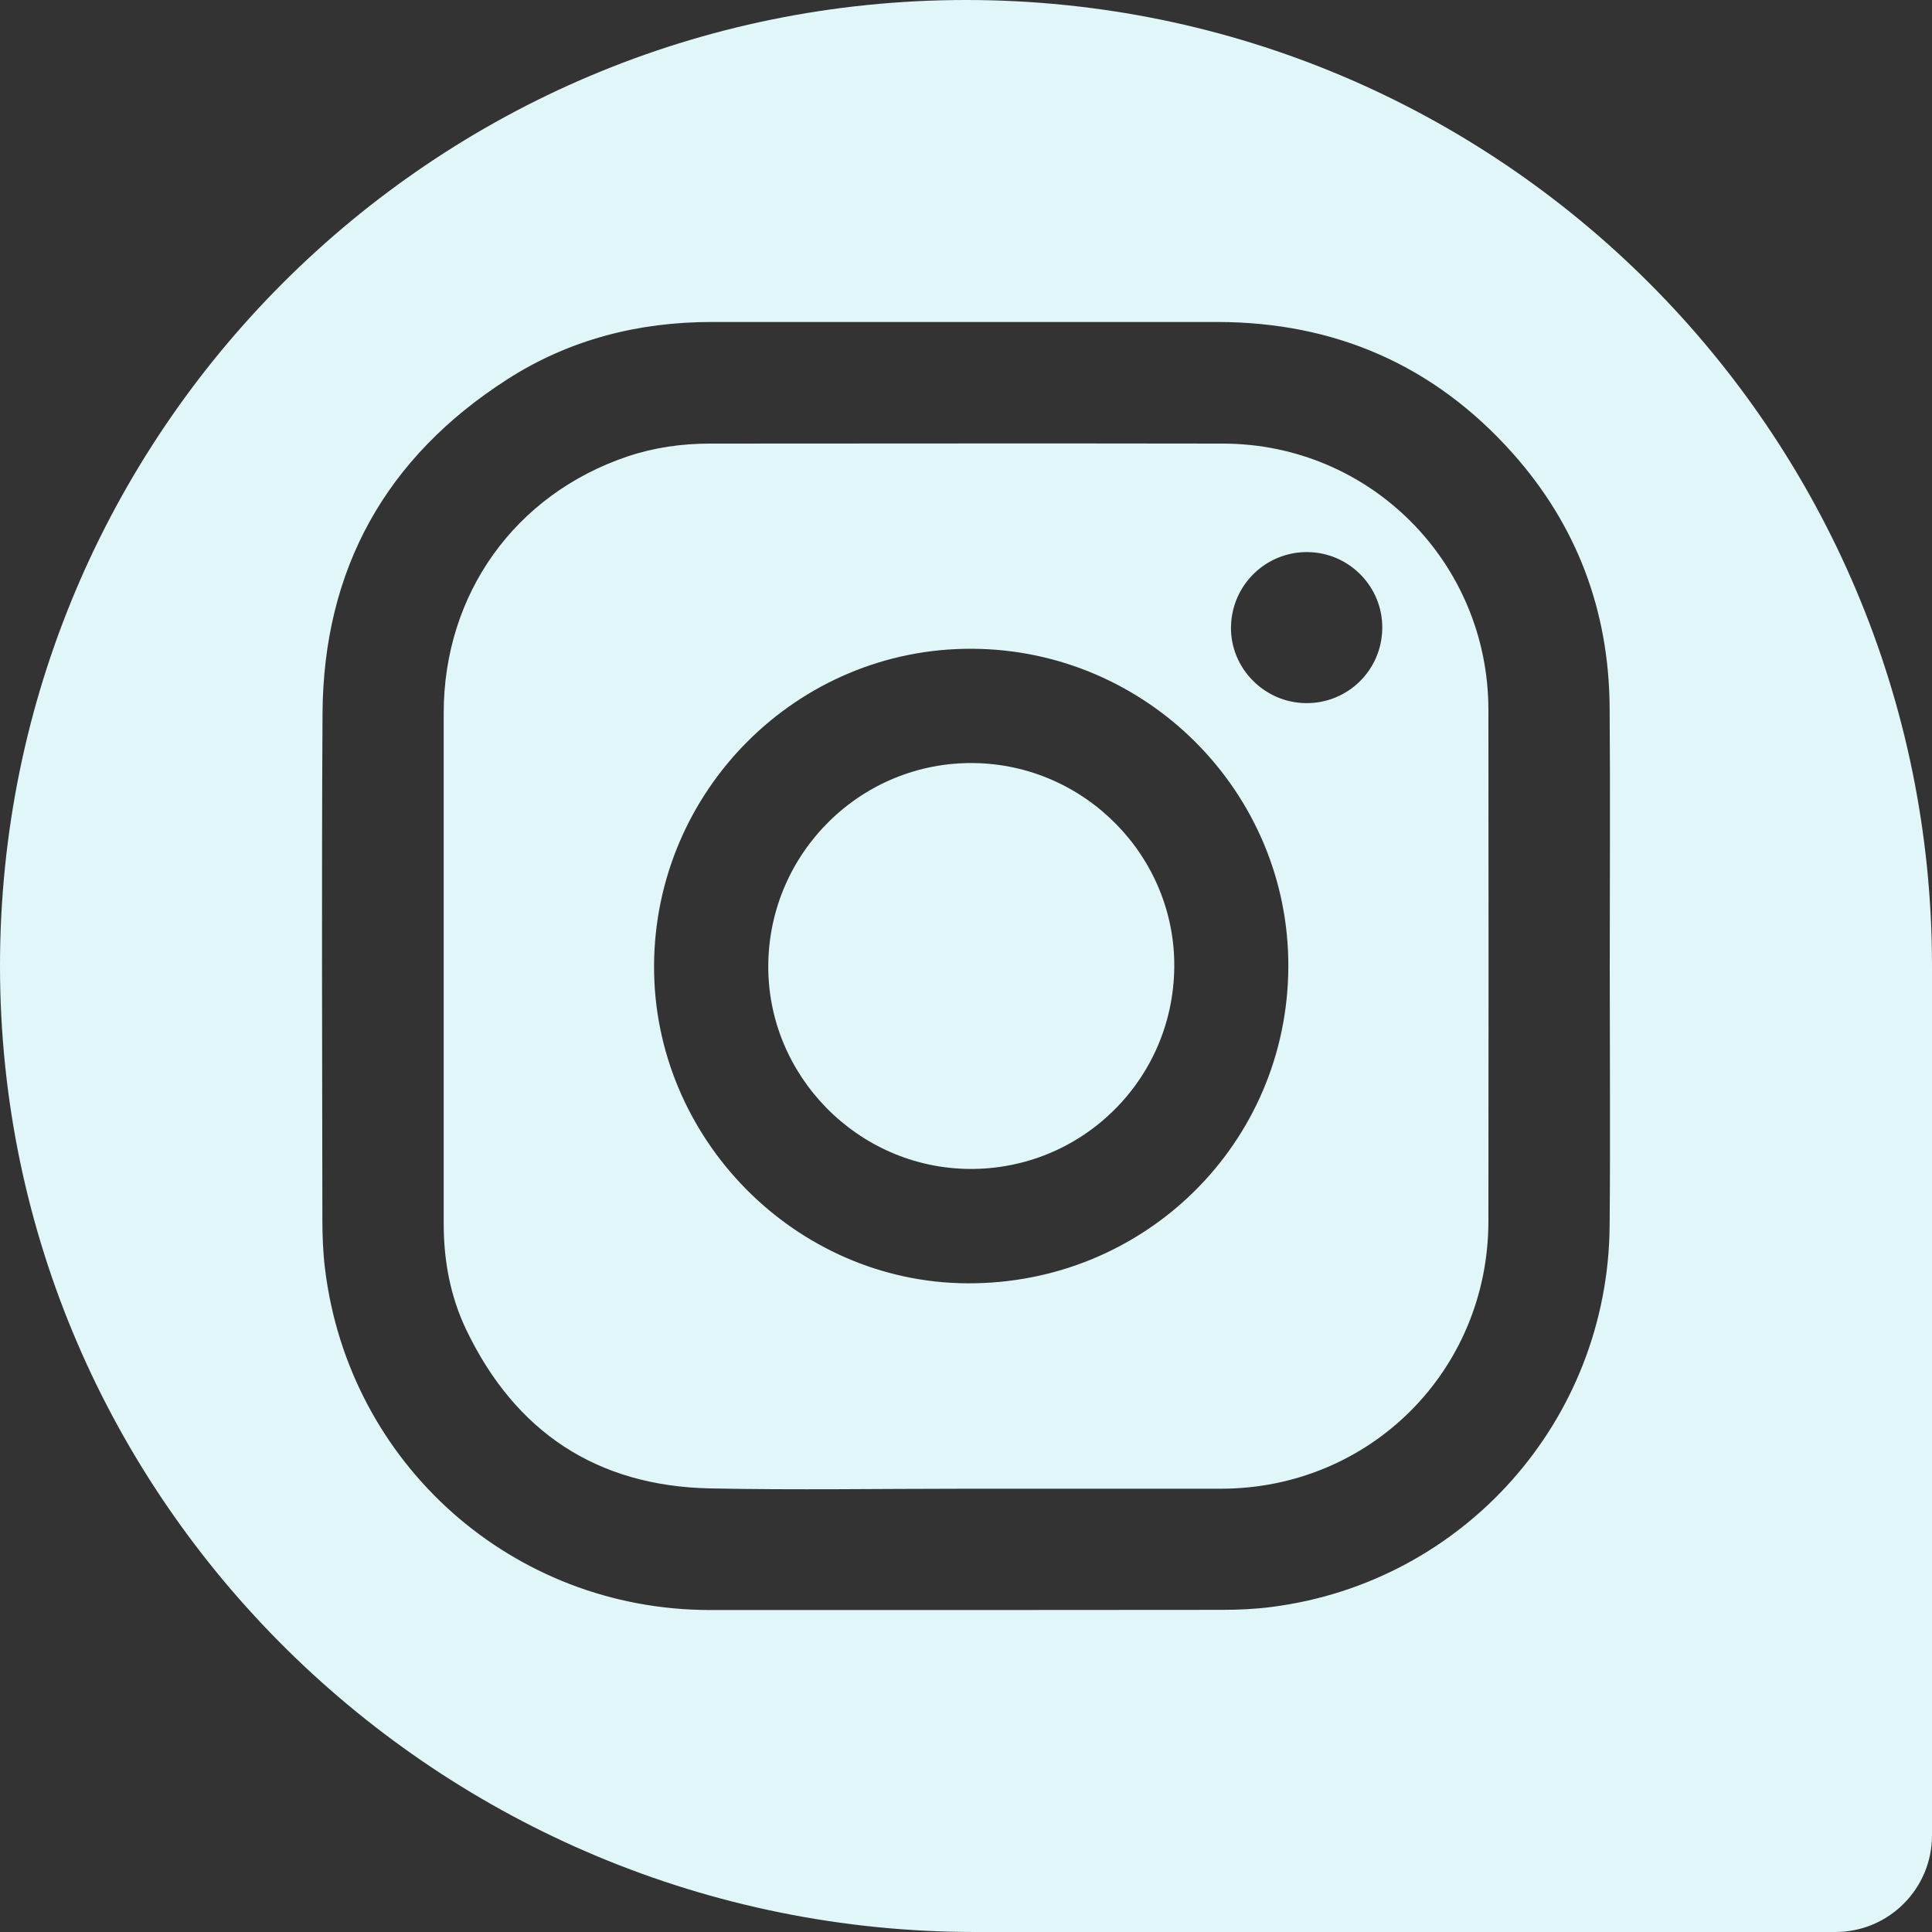 <svg width="50" height="50" viewBox="0 0 50 50" fill="none" xmlns="http://www.w3.org/2000/svg">
<rect x="0" y="0" width="50" height="50" fill="#333333" stroke="none"/>
<path d="M31.648 11.48C27.223 11.473 22.798 11.478 18.375 11.48C17.642 11.48 16.923 11.582 16.228 11.817C13.322 12.802 11.483 15.378 11.483 18.453C11.483 22.86 11.483 27.265 11.483 31.672C11.483 32.623 11.653 33.548 12.063 34.407C13.332 37.058 15.443 38.462 18.385 38.52C20.59 38.565 22.795 38.528 25 38.528C27.205 38.528 29.395 38.528 31.593 38.528C35.455 38.528 38.515 35.473 38.52 31.607C38.525 27.193 38.525 22.78 38.52 18.367C38.515 14.553 35.455 11.485 31.65 11.48H31.648ZM25.025 33.212C20.578 33.185 16.908 29.458 16.927 24.99C16.947 20.45 20.642 16.768 25.158 16.79C29.682 16.812 33.357 20.505 33.342 25.015C33.327 29.588 29.622 33.24 25.023 33.212H25.025ZM33.798 18.197C32.718 18.187 31.838 17.29 31.858 16.218C31.878 15.135 32.767 14.273 33.848 14.288C34.92 14.303 35.785 15.187 35.773 16.257C35.763 17.342 34.882 18.207 33.798 18.197Z" fill="#E0F6F9"/>
<path d="M25 0C11.188 0 -0.008 11.202 4.64866e-06 25.013C0.008 38.853 11.398 50 25.24 50H47.5C48.88 50 50 48.88 50 47.5V25C50 11.193 38.808 0 25 0ZM41.657 31.732C41.613 36.755 37.883 40.952 32.908 41.588C32.483 41.643 32.052 41.663 31.623 41.663C27.207 41.668 22.79 41.668 18.373 41.667C13.28 41.665 9.033 37.905 8.412 32.842C8.358 32.41 8.343 31.97 8.343 31.533C8.338 27.178 8.322 22.823 8.347 18.47C8.368 14.727 9.987 11.832 13.132 9.815C14.733 8.788 16.518 8.333 18.418 8.333C22.777 8.333 27.135 8.333 31.495 8.333C34.547 8.333 37.117 9.452 39.148 11.73C40.808 13.592 41.637 15.8 41.657 18.293C41.675 20.528 41.66 22.765 41.66 25C41.66 27.243 41.677 29.485 41.657 31.728V31.732Z" fill="#E0F6F9"/>
<path d="M25.197 19.748C22.298 19.713 19.915 22.052 19.883 24.962C19.852 27.833 22.198 30.223 25.076 30.252C27.986 30.28 30.358 27.953 30.39 25.04C30.422 22.168 28.081 19.783 25.197 19.748Z" fill="#E0F6F9"/>
</svg>
